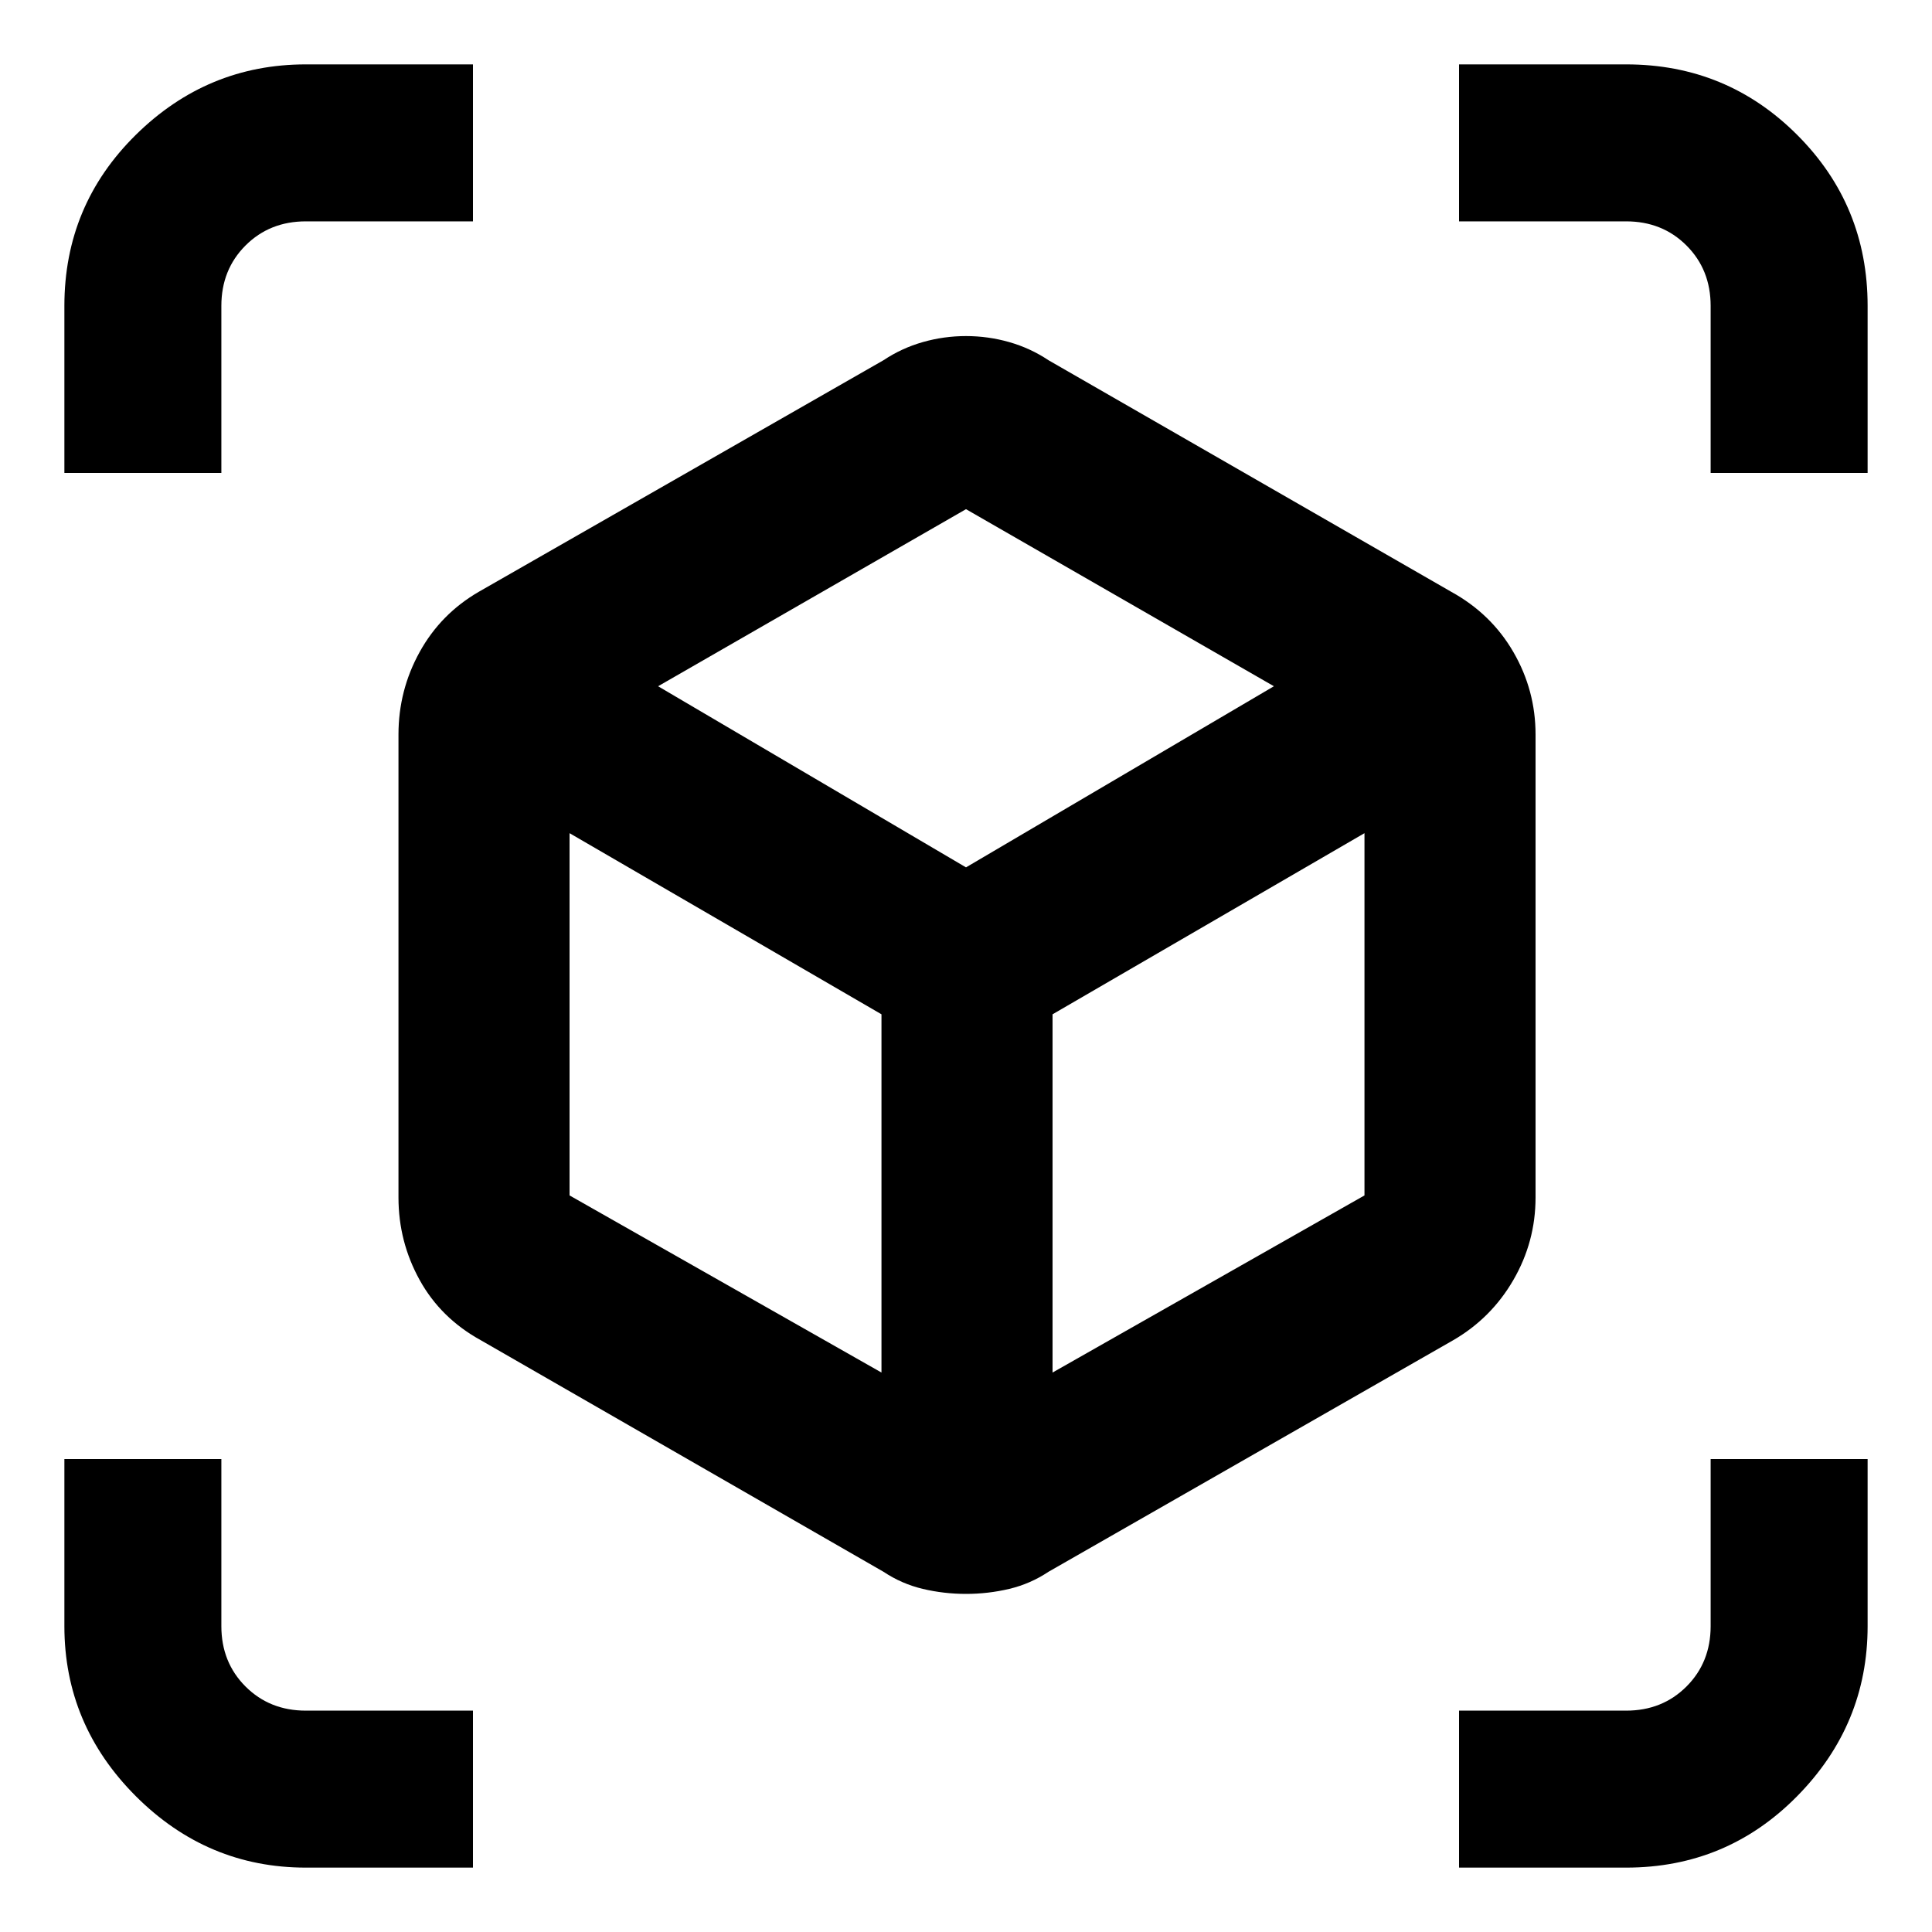 <svg xmlns="http://www.w3.org/2000/svg" height="40" width="40"><path d="M1.333 9.792V6.333Q1.333 4.25 2.812 2.792Q4.292 1.333 6.333 1.333H9.792V4.583H6.333Q5.583 4.583 5.083 5.083Q4.583 5.583 4.583 6.333V9.792ZM6.333 38.667Q4.292 38.667 2.812 37.188Q1.333 35.708 1.333 33.667V30.208H4.583V33.667Q4.583 34.417 5.083 34.917Q5.583 35.417 6.333 35.417H9.792V38.667ZM35.417 9.792V6.333Q35.417 5.583 34.917 5.083Q34.417 4.583 33.667 4.583H30.208V1.333H33.667Q35.75 1.333 37.208 2.792Q38.667 4.25 38.667 6.333V9.792ZM30.208 38.667V35.417H33.667Q34.417 35.417 34.917 34.917Q35.417 34.417 35.417 33.667V30.208H38.667V33.667Q38.667 35.708 37.208 37.188Q35.75 38.667 33.667 38.667ZM20 33Q19.542 33 19.104 32.896Q18.667 32.792 18.292 32.542L9.958 27.75Q9.125 27.292 8.688 26.5Q8.25 25.708 8.25 24.792V15.208Q8.25 14.292 8.688 13.5Q9.125 12.708 9.917 12.25L18.292 7.458Q18.667 7.208 19.104 7.083Q19.542 6.958 20 6.958Q20.458 6.958 20.896 7.083Q21.333 7.208 21.708 7.458L30.042 12.25Q30.875 12.708 31.333 13.5Q31.792 14.292 31.792 15.208V24.792Q31.792 25.708 31.333 26.5Q30.875 27.292 30.083 27.75L21.708 32.542Q21.333 32.792 20.896 32.896Q20.458 33 20 33ZM18.25 28.417V21L11.792 17.25V24.75ZM20 17.958 26.375 14.208 20 10.542 13.625 14.208ZM21.792 28.417 28.25 24.75V17.25L21.792 21Z"/></svg>